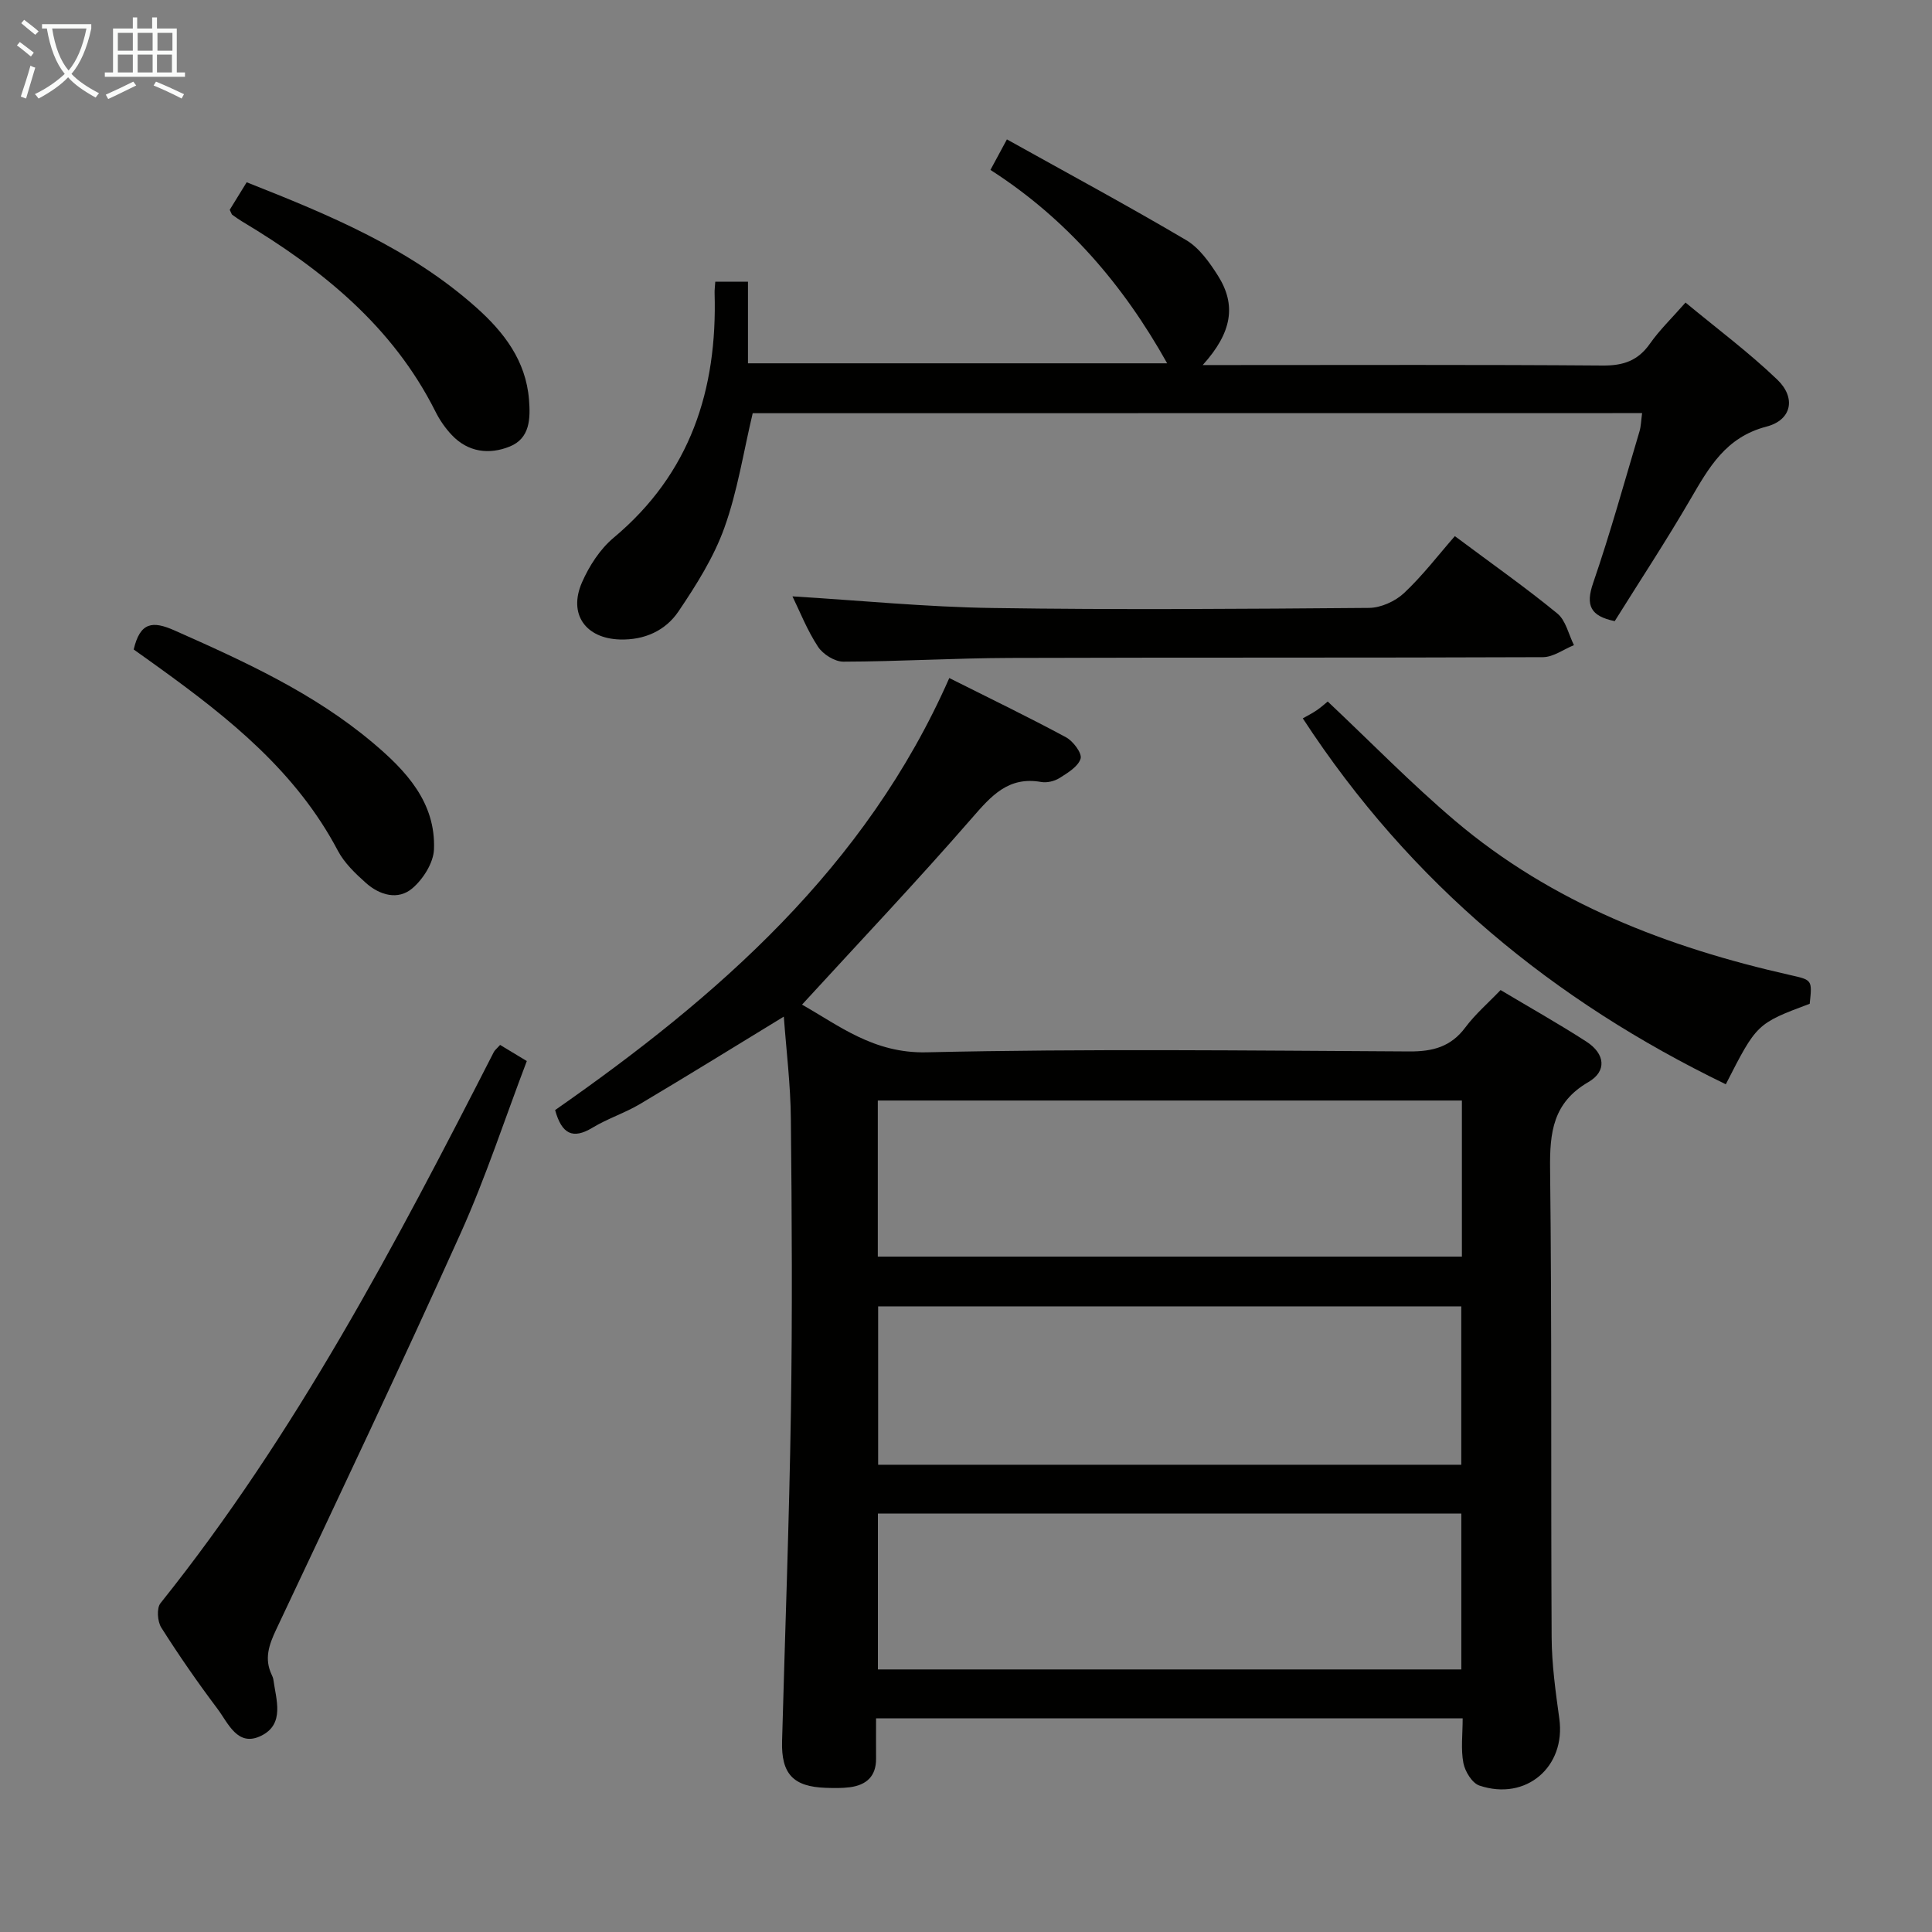 <svg enable-background="new 0 0 400 400" viewBox="0 0 400 400" xmlns="http://www.w3.org/2000/svg"><rect x="0" y="0" width="400" height="400" fill="#808080" stroke="none"/><g fill="#010100"><path d="m162.28 210.48c-10.23 6.24-19.95 12.26-29.78 18.1-3.13 1.86-6.7 3-9.82 4.89-4.1 2.48-6.37 1.32-7.75-3.64 33.63-23.47 64.32-50.18 81.61-89.45 8.53 4.28 16.44 8.1 24.17 12.27 1.47.79 3.34 3.29 3.02 4.4-.48 1.64-2.65 2.95-4.34 4.02-1.05.66-2.62 1.05-3.83.83-6.79-1.2-10.32 2.86-14.33 7.47-11.34 13.04-23.23 25.59-35.18 38.63 7.66 4.32 14.82 10.12 25.77 9.87 33.3-.76 66.63-.36 99.95-.18 4.87.03 8.62-.95 11.62-4.98 2.06-2.76 4.74-5.06 7.29-7.73 6.12 3.66 12.06 6.99 17.77 10.68 3.87 2.5 4.29 6.12.41 8.37-7.34 4.26-8.02 10.41-7.93 18.01.38 32.31.14 64.63.32 96.95.03 5.62.82 11.26 1.59 16.85 1.38 9.95-6.88 17.1-16.55 13.84-1.5-.51-2.97-2.91-3.31-4.66-.55-2.87-.15-5.91-.15-9.25-40.48 0-80.54 0-121.45 0 0 2.82-.02 5.57 0 8.33.03 3.68-2.02 5.48-5.43 5.93-1.64.21-3.33.18-4.99.12-6.73-.23-9.23-2.88-9.04-9.66.62-22.77 1.48-45.54 1.83-68.32.31-20.15.2-40.31-.01-60.47-.06-7.08-.94-14.16-1.46-21.22zm140.26 59.99c-40.32 0-80.35 0-120.73 0v32.79h120.73c0-11.05 0-21.77 0-32.79zm.13-42.62c-40.6 0-80.74 0-120.93 0v32.32h120.93c0-10.89 0-21.35 0-32.32zm-.12 85.51c-40.33 0-80.38 0-120.79 0v32.28h120.79c0-10.86 0-21.43 0-32.28z"/><path d="m155.84 85.55c-1.91 8.02-3.14 16.13-5.86 23.7-2.2 6.14-5.83 11.89-9.51 17.34-2.69 3.98-7.04 5.96-12.12 5.81-7.1-.21-10.73-5.24-7.86-11.81 1.49-3.41 3.74-6.9 6.56-9.26 15.9-13.29 21.48-30.65 20.9-50.64-.02-.66.07-1.31.14-2.36h6.77v16.89h86.79c-9.06-16.2-20.75-29.88-36.59-40.04 1.1-2.05 1.93-3.59 3.41-6.32 12.65 7.05 25.02 13.72 37.11 20.85 2.71 1.6 4.83 4.6 6.58 7.36 3.85 6.09 2.93 11.78-3.15 18.51h5.85c25.66 0 51.33-.1 76.99.1 4.25.03 7.27-1 9.74-4.51 1.99-2.84 4.54-5.29 7.38-8.53 6.45 5.35 13.09 10.29 19.01 15.97 3.89 3.74 3.01 8.34-2.24 9.71-8.48 2.21-11.93 8.49-15.79 15.1-5 8.59-10.47 16.9-15.64 25.18-5.05-1.05-6.06-3.26-4.47-7.89 3.56-10.34 6.47-20.91 9.6-31.4.32-1.08.33-2.25.54-3.78-61.64.02-123.01.02-184.14.02z"/><path d="m103.54 216.34c1.81 1.09 3.36 2.03 5.53 3.34-4.54 11.91-8.48 24.05-13.69 35.63-12.39 27.52-25.33 54.79-38.21 82.09-1.5 3.18-2.49 6.05-.91 9.36.14.3.28.62.33.94.58 4.21 2.4 9.22-2.47 11.65-4.94 2.47-6.86-2.6-9.11-5.58-4.09-5.44-7.98-11.05-11.62-16.8-.8-1.26-.99-4.02-.16-5.05 28.02-35.01 48.73-74.43 69.01-114.11.22-.42.64-.73 1.3-1.47z"/><path d="m164.07 123.47c13.98.85 27.69 2.21 41.41 2.41 25.98.39 51.97.19 77.95-.02 2.46-.02 5.43-1.36 7.25-3.06 3.86-3.62 7.11-7.89 10.53-11.8 7.99 5.96 14.8 10.75 21.22 16.02 1.76 1.44 2.33 4.33 3.44 6.55-2.14.87-4.28 2.48-6.42 2.49-36.81.15-73.62.04-110.43.16-11.47.04-22.94.74-34.42.77-1.79 0-4.23-1.54-5.24-3.09-2.26-3.44-3.78-7.34-5.29-10.43z"/><path d="m274.89 145.24c8.89 8.37 17.25 16.96 26.35 24.68 20.13 17.07 44.04 26.24 69.47 31.97 4.49 1.01 4.5.99 3.97 5.93-10.96 4.11-10.96 4.11-17.37 16.67-35.61-17.26-65.18-41.43-87.58-75.76.9-.52 1.94-1.03 2.89-1.68s1.8-1.43 2.27-1.81z"/><path d="m27.68 134.47c1.34-5.71 3.93-5.95 8.44-3.95 14.47 6.42 28.85 12.96 41.07 23.26 6.86 5.77 13.05 12.34 12.66 22.08-.11 2.79-2.24 6.15-4.47 8.05-2.96 2.53-6.75 1.43-9.58-1.07-2.21-1.97-4.51-4.16-5.86-6.73-8.6-16.32-22.47-27.4-36.99-37.87-1.73-1.26-3.49-2.5-5.27-3.77z"/><path d="m47.56 43.44c1.11-1.8 2.22-3.6 3.51-5.7 17.12 6.75 33.82 13.68 47.58 25.96 5.68 5.07 10.22 10.96 10.87 19 .32 3.95.23 8.06-4.01 9.76-4.23 1.7-8.59 1.18-11.96-2.38-1.36-1.43-2.53-3.13-3.41-4.9-8.87-17.66-23.5-29.44-40-39.32-.7-.42-1.37-.9-2.04-1.38-.13-.07-.16-.27-.54-1.04z"/></g><path d="m6.4 11.7c-1-.8-1.9-1.6-2.9-2.3l.6-.7c.9.7 1.9 1.4 2.9 2.2zm-2.1 8.3c.7-2.1 1.4-4.2 2-6.4.2.1.6.3 1 .4-.7 2.3-1.3 4.4-1.9 6.4zm3-12.8c-1.1-.9-2.1-1.7-2.9-2.4l.6-.7c1 .8 2 1.5 3 2.4zm1.4-1.3v-.9h10.2v.9c-.9 4.2-2.3 7.3-4.1 9.4 1.3 1.4 3.2 2.7 5.7 4-.2.2-.4.5-.7.9-2.5-1.4-4.4-2.7-5.7-4.2-1.4 1.5-3.5 3-6.1 4.4 0 0 0 0-.1-.1-.3-.4-.5-.7-.7-.8 2.7-1.3 4.7-2.8 6.2-4.2-1.8-2.2-3-5.3-3.7-9.4zm9.2 0h-7.1c.6 3.8 1.7 6.7 3.4 8.7 1.7-2 2.9-4.8 3.7-8.7z" fill="#fafbfa"/><path d="m31.6 3.6h.9v2.3h4.1v9.1h1.7v.9h-16.6v-.9h1.7v-9.1h4.1v-2.3h.9v2.3h3.1v-2.3zm-4 13.3.6.8c-1.9.9-3.8 1.9-5.8 2.8-.2-.3-.3-.6-.5-.9 2-.9 3.9-1.8 5.7-2.7zm-3.2-10.1v3.7h3.1v-3.7zm0 4.5v3.7h3.1v-3.7zm4.1-4.5v3.7h3.1v-3.7zm0 4.5v3.7h3.1v-3.7zm9.1 9.1c-2.1-1.1-4.1-2-5.8-2.7l.5-.8c2.2.9 4.1 1.8 5.8 2.6zm-1.9-13.6h-3.1v3.7h3.1zm-3.2 4.5v3.7h3.1v-3.7z" fill="#fafbfa"/></svg>